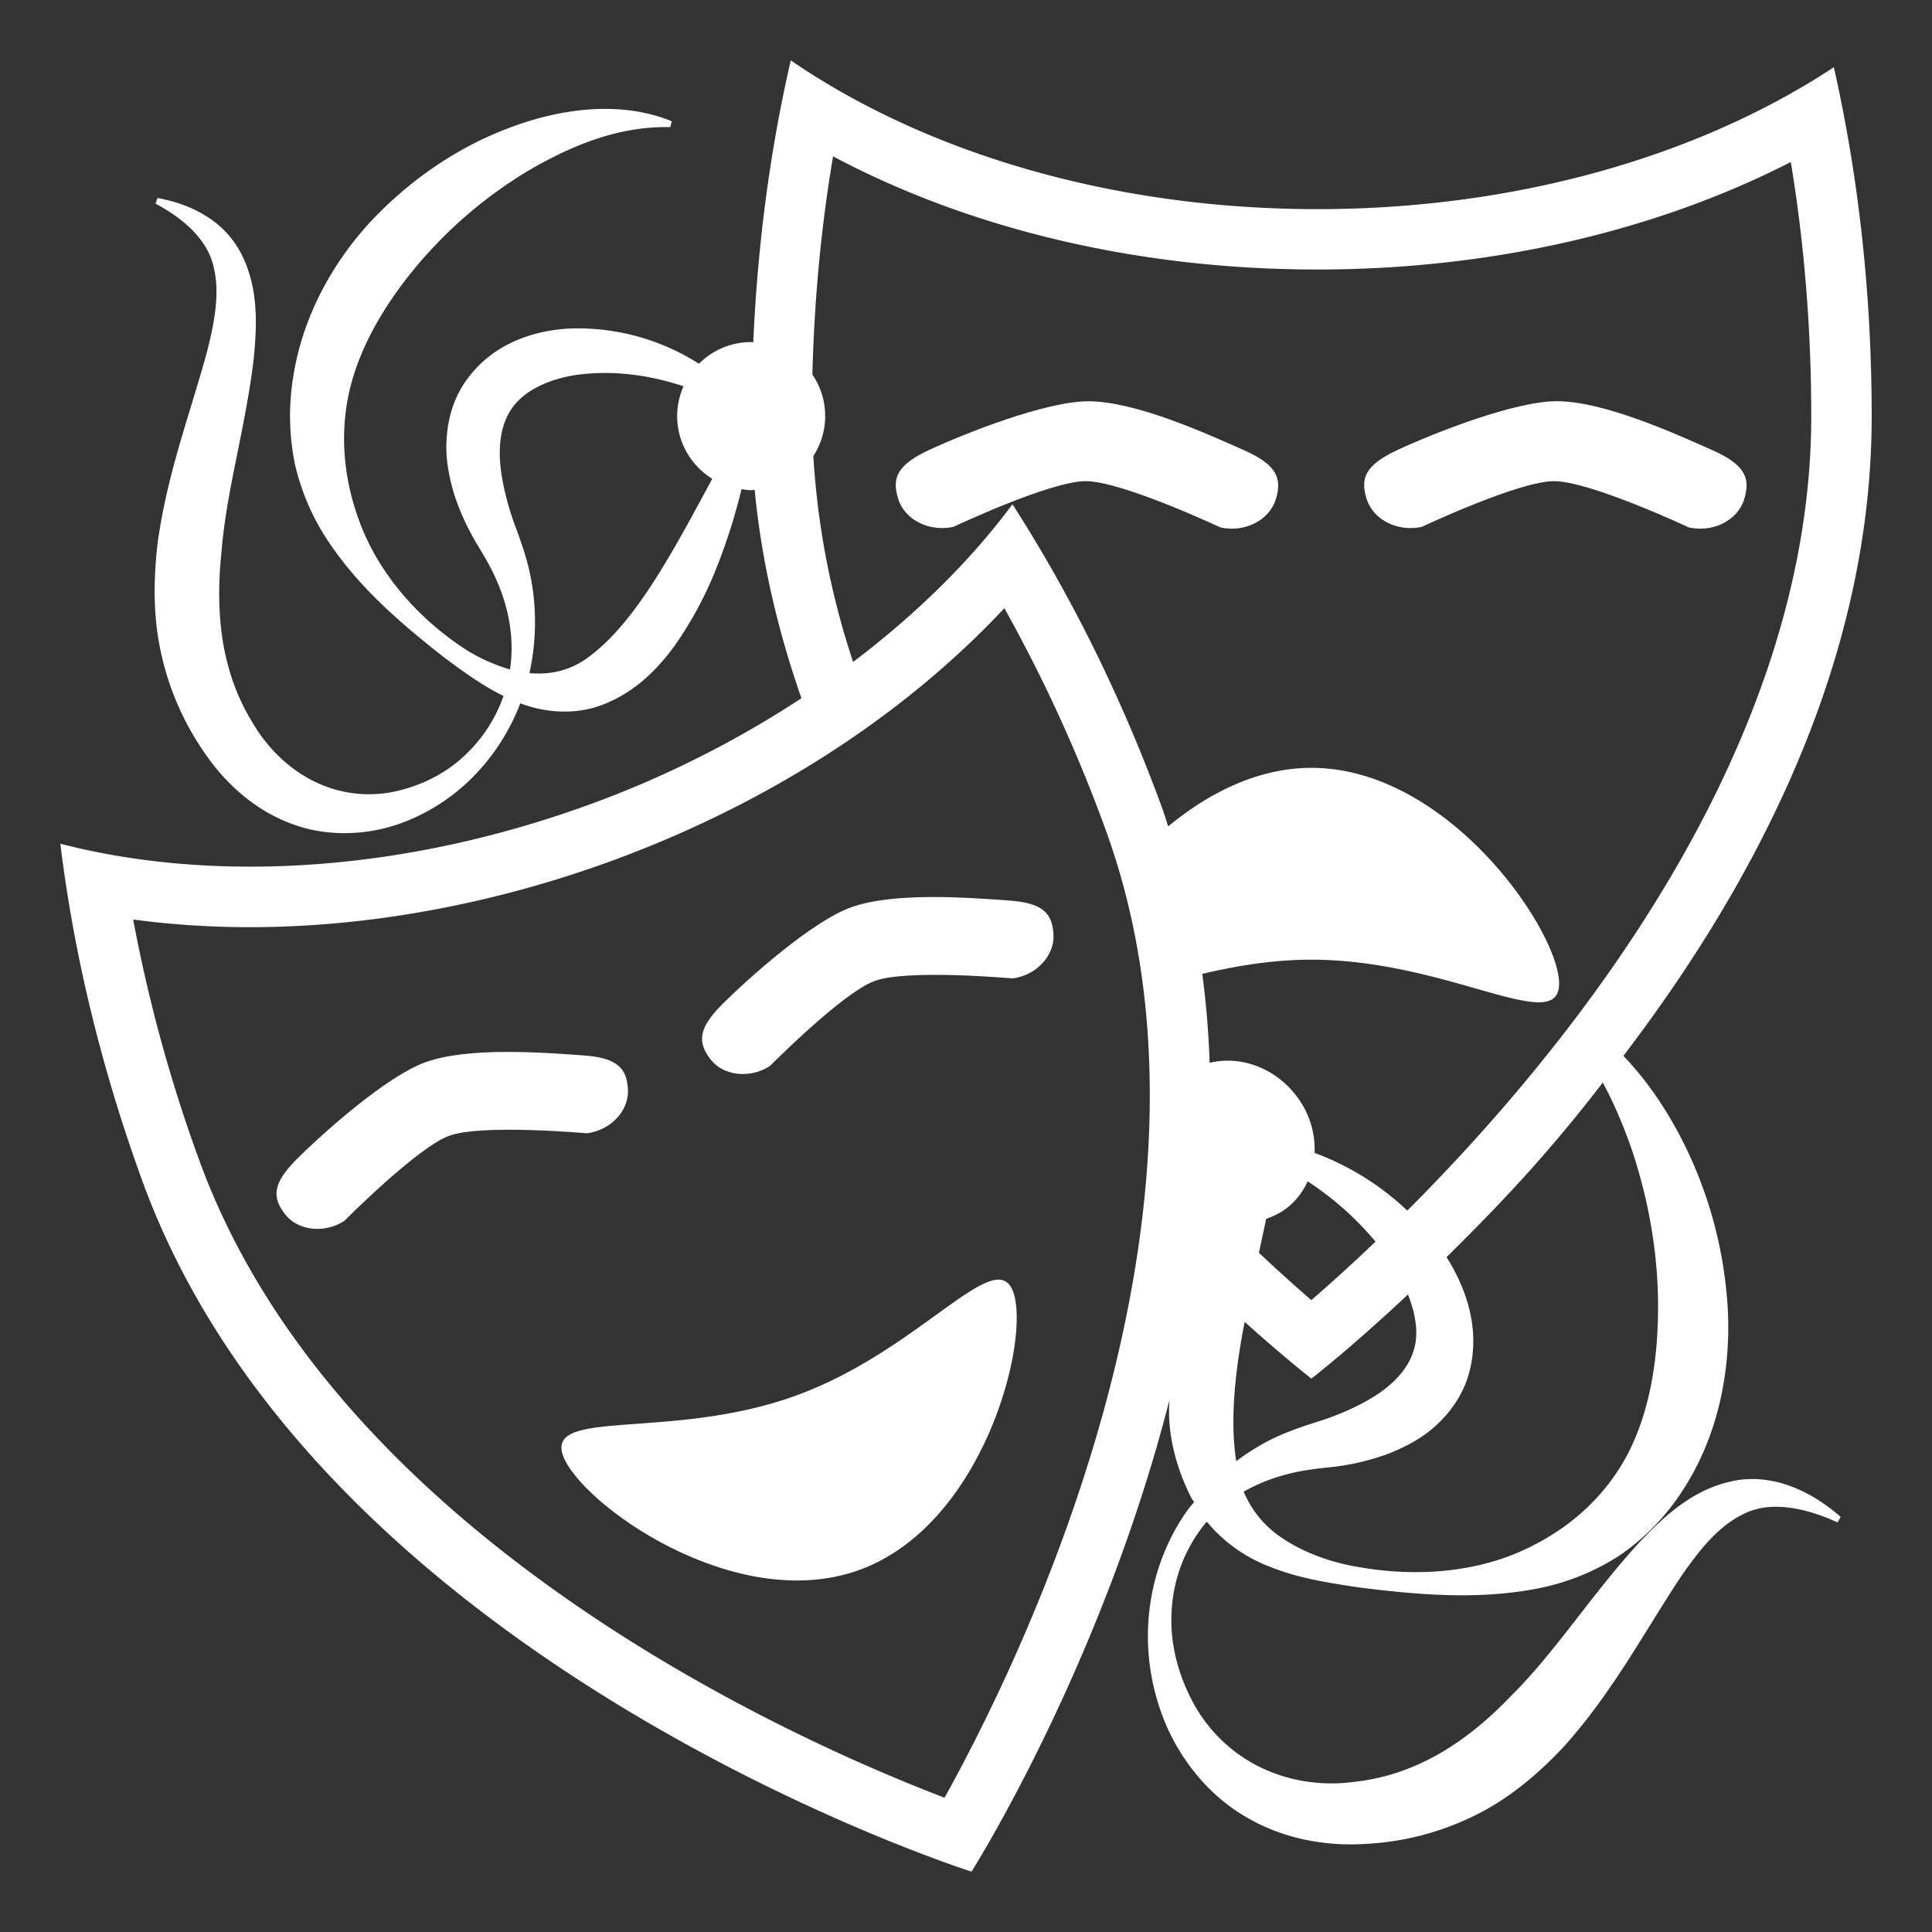 <svg xmlns="http://www.w3.org/2000/svg" width="64" height="64" viewBox="0 0 64 64">
	<rect x="0" y="0" width="64" height="64" fill="#333333" stroke="none"/>
	<path fill="white" d="M41.219 14.918c-1.229-.545-3.592-1.625-5.17-1.625c-1.387 0-4.023 1.035-5.254 1.605c-1.092.504-1.254.943-1.041 1.629c.219.705 1.047 1.102 1.834.924c0 0 3.199-1.512 4.373-1.512c1.195-.004 4.463 1.531 4.463 1.531c.787.182 1.617-.223 1.838-.924c.211-.687.049-1.142-1.043-1.628m5.885 2.533s3.199-1.51 4.373-1.512c1.197 0 4.465 1.531 4.465 1.531c.787.182 1.617-.223 1.834-.924c.215-.688.051-1.143-1.041-1.629c-1.225-.545-3.592-1.625-5.166-1.627c-1.393.002-4.023 1.037-5.256 1.607c-1.094.506-1.256.943-1.043 1.627c.22.706 1.046 1.107 1.834.927M26.371 46.23c-4.119 1.498-8.297.398-7.719 1.992c.58 1.594 5.703 5.281 9.82 3.783c4.117-1.5 5.672-7.617 5.092-9.211c-.582-1.593-3.076 1.938-7.193 3.436m-5.57-10.134c-.035-.695-.332-1.057-1.486-1.135c-1.293-.092-3.799-.291-5.23.23c-1.262.459-3.313 2.271-4.244 3.197c-.822.82-.828 1.271-.406 1.824c.43.568 1.316.654 1.971.232c0 0 2.408-2.43 3.473-2.82c1.086-.396 4.561-.082 4.561-.082c.775-.095 1.398-.735 1.361-1.446m12.613-6.266c-1.295-.092-3.803-.291-5.232.23c-1.264.459-3.314 2.271-4.244 3.195c-.824.822-.826 1.273-.408 1.828c.432.566 1.316.654 1.975.23c0 0 2.402-2.43 3.471-2.818c1.086-.398 4.563-.084 4.563-.084c.775-.096 1.395-.736 1.359-1.447c-.035-.696-.332-1.056-1.484-1.134" />
	<path fill="white" d="M57.381 49.066c-1.33.283-2.27 1.182-3.066 2.018c-1.588 1.725-2.768 3.617-4.254 5.09c-1.436 1.502-3.109 2.617-5.166 2.848c-1.963.275-4.061-.473-5.242-2.393c-.557-.936-.9-2.066-.844-3.172a5 5 0 0 1 1.113-2.988c.018-.021.04-.037.058-.059a5 5 0 0 0 2.06 1.48c1.008.408 1.998.545 2.969.695c1.914.24 3.9.42 5.869.047a7.7 7.7 0 0 0 2.787-1.115a7.6 7.6 0 0 0 2.098-2.18c1.109-1.711 1.559-3.791 1.479-5.83a14.1 14.1 0 0 0-1.619-5.934c-.488-.92-1.105-1.824-1.846-2.596c4.312-5.653 8.226-12.977 8.225-21.193c0-4.076-.443-7.973-1.254-11.557c-4.408 2.908-10.445 4.701-17.109 4.701c-6.836 0-13.012-1.889-17.443-4.928c-.678 2.924-1.098 6.065-1.243 9.339c-.023 0-.046-.007-.069-.007c-.676 0-1.287.273-1.731.717a7.47 7.47 0 0 0-4.229-1.168c-1.189.047-2.576.48-3.439 1.668c-.432.57-.645 1.281-.686 1.941c-.057.668.074 1.297.244 1.875c.184.576.436 1.109.723 1.604c.295.486.531.879.725 1.35c.376.888.553 1.881.403 2.857a5.8 5.8 0 0 1-1.819-.9c-1.393-.994-2.523-2.344-3.119-3.871c-.592-1.52-.719-3.092-.352-4.578c.379-1.484 1.215-2.844 2.234-4.057a14.7 14.7 0 0 1 3.672-3.121c1.402-.816 2.961-1.477 4.695-1.438l.045-.195c-1.701-.697-3.701-.424-5.408.23c-1.738.658-3.305 1.746-4.59 3.123c-1.271 1.385-2.225 3.145-2.533 5.08a8 8 0 0 0 .047 2.908a7.7 7.7 0 0 0 1.131 2.609c1.043 1.551 2.432 2.725 3.809 3.807c.616.456 1.242.921 1.973 1.282a4.9 4.9 0 0 1-1.188 1.878c-.717.723-1.674 1.164-2.617 1.326c-1.963.305-3.645-.789-4.561-2.41c-.998-1.664-1.184-3.588-.975-5.574c.16-2.004.777-4.041 1.053-6.275c.117-1.104.197-2.352-.357-3.51a3.16 3.16 0 0 0-1.229-1.345c-.5-.314-1.047-.486-1.588-.586l-.065.189c.949.498 1.74 1.217 1.928 2.109c.213.881.016 1.867-.238 2.855c-.543 1.98-1.326 4.047-1.627 6.328c-.127 1.137-.148 2.336.105 3.516a9.2 9.2 0 0 0 1.398 3.297c.664 1.006 1.617 1.908 2.797 2.379c1.172.488 2.494.461 3.617.09c1.961-.656 3.408-2.206 4.104-4.024c.842.323 1.899.402 2.823.007c1-.406 1.73-1.146 2.285-1.908c.547-.777.98-1.586 1.324-2.42q.556-1.363.895-2.772c.105.014.209.032.318.032c.04 0 .078-.01.118-.012c.228 2.385.778 4.696 1.55 6.905a34 34 0 0 1-7.03 3.524c-3.832 1.394-7.671 2.055-11.233 2.055c-2.228 0-4.346-.258-6.287-.759c.438 3.599 1.335 7.375 2.714 11.164C10.55 55.149 32.183 62 32.183 62s4.299-6.775 6.56-15.638q-.001.014-.004.026c-.076 1.01.172 2.131.717 3.215c.027.056.069.102.099.155c-.063.082-.136.157-.196.241c-1.379 1.912-1.791 4.605-.746 7.104c.52 1.23 1.459 2.406 2.701 3.109c1.232.719 2.648.955 3.934.869a9.2 9.2 0 0 0 3.656-.965c1.125-.561 2.07-1.375 2.887-2.242c1.607-1.777 2.691-3.834 3.879-5.627c.607-.877 1.252-1.705 2.111-2.104c.852-.428 2-.213 3.09.289l.104-.184c-.473-.408-1.006-.771-1.623-1.002c-.61-.238-1.319-.326-1.971-.18M22.26 18.277c-.84 1.438-1.783 2.83-2.906 3.59c-.504.335-1.124.497-1.816.43a7.8 7.8 0 0 0 .016-3.305c-.117-.559-.33-1.146-.508-1.625a9 9 0 0 1-.393-1.416c-.18-.93-.123-1.785.277-2.383c.393-.609 1.217-1.002 2.137-1.145c1.152-.164 2.384-.026 3.575.374c-.133.303-.21.635-.21.987c0 .88.468 1.645 1.163 2.077c-.445.822-.877 1.633-1.335 2.416m18.916 25.795c.017-.094.039-.188.057-.282c1.345 1.209 2.209 1.878 2.209 1.878s1.298-1.001 3.199-2.787c.249.631.351 1.255.213 1.768c-.188.746-.83 1.365-1.705 1.824c-.434.23-.91.434-1.418.596c-.514.162-1.137.367-1.668.637a7.5 7.5 0 0 0-1.111.698c-.206-1.318-.048-2.837.224-4.332m.527-2.571c.08-.374.162-.746.24-1.125c.262-.091.515-.216.738-.401c.281-.233.492-.522.637-.841a10.1 10.1 0 0 1 2.248 1.997a59 59 0 0 1-2.126 1.938a60 60 0 0 1-1.737-1.568m12.367-3.376c.57 1.723.865 3.502.855 5.221c-.006 1.715-.271 3.398-1.004 4.82c-.746 1.418-1.963 2.52-3.531 3.219c-1.578.701-3.475.855-5.338.533c-.922-.146-1.84-.469-2.58-.969a3.4 3.4 0 0 1-1.273-1.536a5.8 5.8 0 0 1 1.375-.56c.518-.145 1.004-.199 1.605-.262a8 8 0 0 0 1.811-.434c.586-.234 1.182-.537 1.676-1.029c.498-.477.912-1.133 1.057-1.891c.271-1.308-.164-2.581-.804-3.592c1.679-1.665 3.251-3.284 5.175-5.783c.398.732.711 1.497.976 2.263M31.29 59.551c-4.859-1.853-20.121-8.561-24.692-21.122a50 50 0 0 1-2.186-7.969c1.253.169 2.548.254 3.875.254c3.884 0 8.005-.752 11.919-2.176c5.18-1.887 9.723-4.817 13.064-8.391a50 50 0 0 1 3.36 7.352c4.564 12.536-2.814 27.506-5.34 32.052m7.408-32.176c-.063-.188-.116-.376-.184-.562c-1.352-3.712-3.049-7.113-4.975-10.108c-1.39 1.872-3.183 3.637-5.278 5.223a26.6 26.6 0 0 1-1.318-6.819a2.44 2.44 0 0 0-.032-2.702c.064-2.466.287-4.885.686-7.227c4.576 2.431 10.162 3.748 16.042 3.748c5.712 0 11.172-1.251 15.684-3.561c.449 2.72.677 5.541.677 8.418c.002 11.136-8.117 21.056-13.382 26.318a9 9 0 0 0-3.071-1.912a2.9 2.9 0 0 0-.686-1.992c-.726-.874-1.826-1.226-2.79-.992a30 30 0 0 0-.244-2.946c1.092-.258 2.314-.47 3.614-.47c4.535 0 8.207 2.551 8.207.793c0-1.754-3.674-7.148-8.205-7.148c-1.771 0-3.404.831-4.745 1.939" />
</svg>